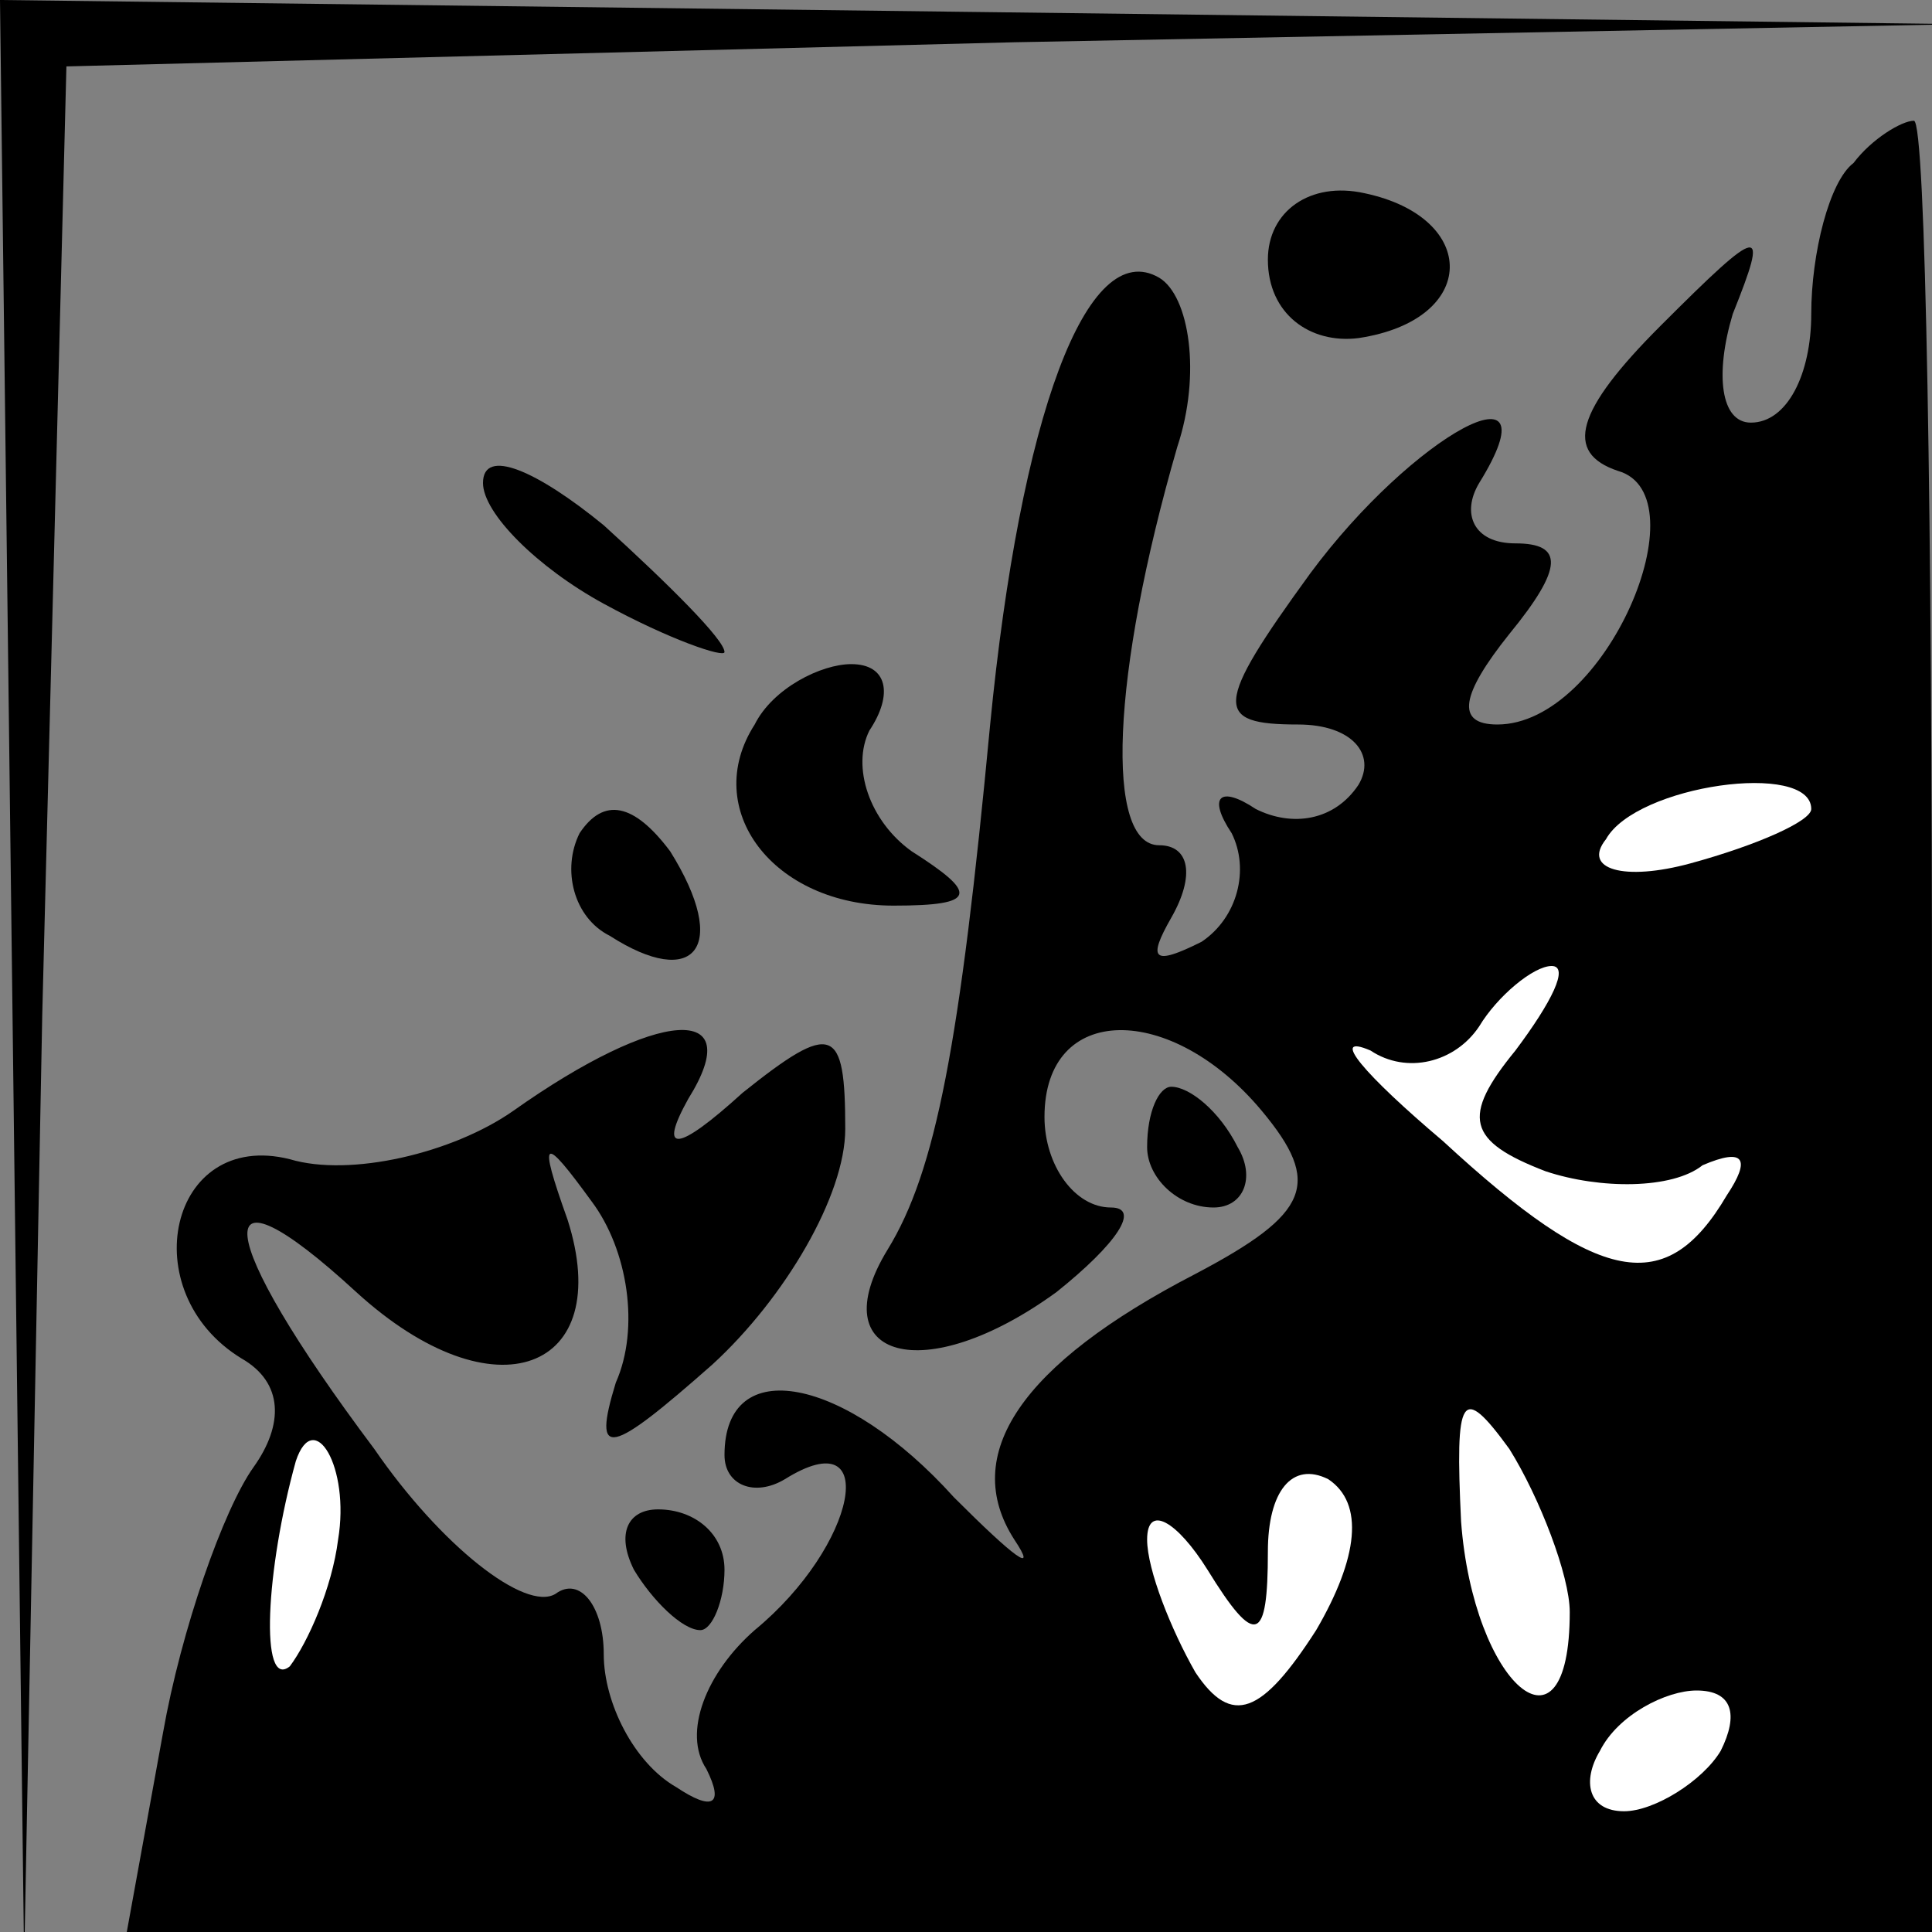 <?xml version="1.0" standalone="no"?>
<!DOCTYPE svg PUBLIC "-//W3C//DTD SVG 20010904//EN"
 "http://www.w3.org/TR/2001/REC-SVG-20010904/DTD/svg10.dtd">
<svg version="1.0" xmlns="http://www.w3.org/2000/svg"
 width="32pt" height="32pt" viewBox="0 0 32 32"
 preserveAspectRatio="xMidYMid meet">
<rect x="0" y="0" width="32" height="32" fill="#808080" stroke="none"/>
<g transform="translate(0,32) scale(0.1,-0.1)"
fill="#000000" stroke="none">
<path fill="#000000" stroke="none" d="M2 158 l2 -163 3 157 4 157 157 4 157
3 -162 2 -163 2 2 -162z"/>
<path fill="#000000" stroke="none" d="M307 293 c-4 -3 -7 -15 -7 -25 0 -10
-4 -18 -10 -18 -5 0 -6 8 -3 18 6 15 5 15 -12 -2 -14 -14 -16 -21 -7 -24 14
-4 -2 -42 -20 -42 -7 0 -6 5 2 15 9 11 9 15 1 15 -7 0 -9 5 -6 10 13 21 -11 8
-28 -15 -16 -22 -16 -25 -2 -25 9 0 13 -5 10 -10 -4 -6 -11 -7 -17 -4 -6 4 -8
2 -4 -4 3 -6 1 -14 -5 -18 -8 -4 -9 -3 -5 4 4 7 3 12 -2 12 -9 0 -8 28 3 66 4
12 2 25 -3 28 -12 7 -23 -23 -28 -74 -5 -53 -9 -74 -17 -87 -11 -18 6 -23 28
-7 10 8 14 14 9 14 -6 0 -11 7 -11 15 0 19 21 19 36 1 10 -12 8 -17 -11 -27
-29 -15 -39 -30 -30 -44 4 -6 0 -3 -10 7 -18 20 -38 24 -38 7 0 -5 5 -7 10 -4
16 10 12 -11 -5 -25 -8 -7 -12 -17 -8 -23 3 -6 1 -7 -5 -3 -7 4 -12 14 -12 22
0 8 -4 13 -8 10 -5 -3 -19 8 -30 24 -27 36 -28 49 -3 26 23 -21 43 -13 35 12
-5 14 -4 14 4 3 6 -8 8 -21 4 -30 -4 -13 -1 -12 16 3 12 11 22 28 22 39 0 17
-2 18 -17 6 -11 -10 -14 -10 -9 -1 10 16 -5 15 -29 -2 -10 -7 -27 -11 -37 -8
-20 5 -26 -22 -8 -33 7 -4 7 -11 2 -18 -5 -7 -12 -27 -15 -44 l-6 -33 149 0
150 0 0 150 c0 83 -1 150 -3 150 -2 0 -7 -3 -10 -7z"/>
<path fill="#ffffff" stroke="none" d="M300 186 c0 -2 -9 -6 -20 -9 -11 -3
-18 -1 -14 4 5 9 34 13 34 5z"/>
<path fill="#ffffff" stroke="none" d="M251 146 c-9 -11 -8 -15 5 -20 9 -3 21
-3 26 1 7 3 8 1 4 -5 -10 -17 -21 -15 -47 9 -13 11 -19 18 -12 15 6 -4 14 -2
18 4 3 5 9 10 12 10 3 0 0 -6 -6 -14z"/>
<path fill="#ffffff" stroke="none" d="M260 53 c0 -26 -16 -12 -18 15 -1 21 0
23 8 12 5 -8 10 -21 10 -27z"/>
<path fill="#ffffff" stroke="none" d="M56 65 c-1 -8 -5 -17 -8 -21 -5 -4 -4
16 1 34 3 9 9 -1 7 -13z"/>
<path fill="#ffffff" stroke="none" d="M218 50 c-9 -14 -14 -16 -20 -7 -4 7
-8 17 -8 22 0 6 5 3 10 -5 8 -13 10 -12 10 3 0 10 4 15 10 12 6 -4 5 -13 -2
-25z"/>
<path fill="#ffffff" stroke="none" d="M285 30 c-3 -5 -11 -10 -16 -10 -6 0
-7 5 -4 10 3 6 11 10 16 10 6 0 7 -4 4 -10z"/>
<path fill="#000000" stroke="none" d="M210 277 c0 -9 7 -14 15 -13 20 3 20
20 1 24 -9 2 -16 -3 -16 -11z"/>
<path fill="#000000" stroke="none" d="M80 240 c0 -5 9 -14 20 -20 11 -6 20
-9 20 -8 0 2 -9 11 -20 21 -11 9 -20 13 -20 7z"/>
<path fill="#000000" stroke="none" d="M125 200 c-9 -14 3 -30 23 -30 14 0 14
2 3 9 -7 5 -10 14 -7 20 4 6 3 11 -3 11 -5 0 -13 -4 -16 -10z"/>
<path fill="#000000" stroke="none" d="M96 182 c-3 -6 -1 -14 5 -17 14 -9 20
-2 10 14 -6 8 -11 9 -15 3z"/>
<path fill="#000000" stroke="none" d="M190 130 c0 -5 5 -10 11 -10 5 0 7 5 4
10 -3 6 -8 10 -11 10 -2 0 -4 -4 -4 -10z"/>
<path fill="#000000" stroke="none" d="M105 60 c3 -5 8 -10 11 -10 2 0 4 5 4
10 0 6 -5 10 -11 10 -5 0 -7 -4 -4 -10z"/>
</g>
</svg>
